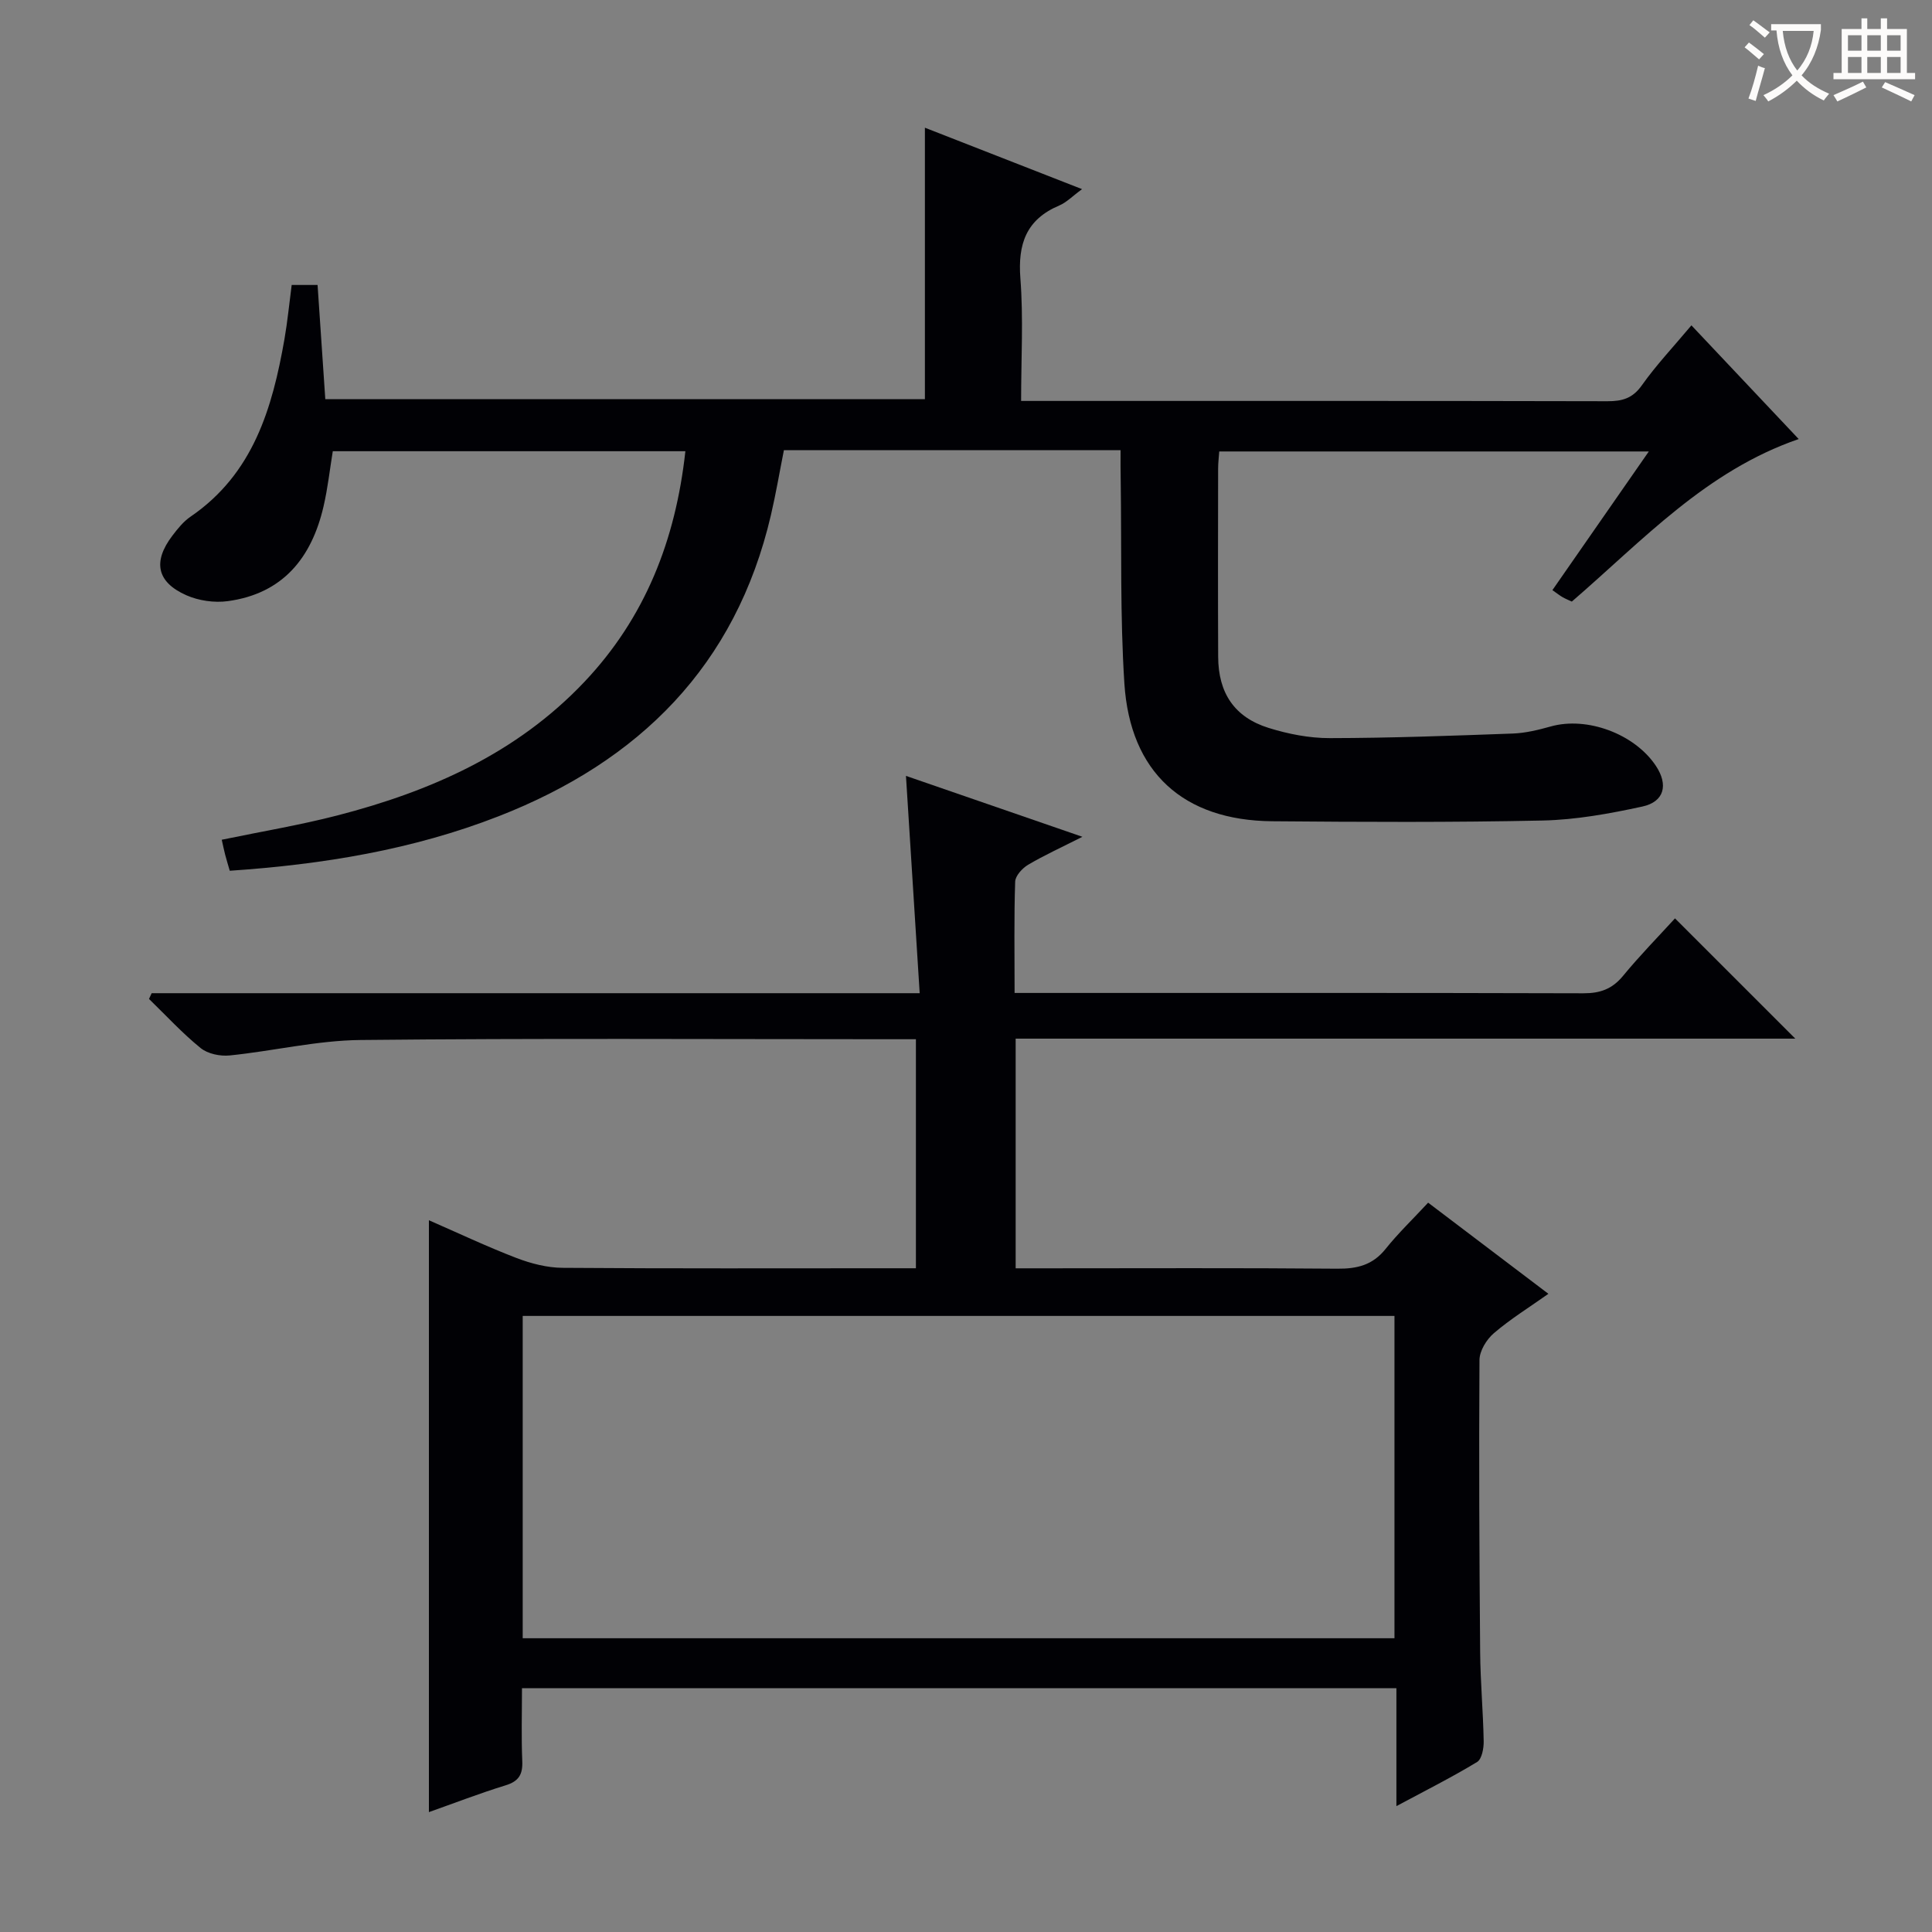 <svg enable-background="new 0 0 400 400" viewBox="0 0 400 400" xmlns="http://www.w3.org/2000/svg"><rect x="0" y="0" width="400" height="400" fill="#808080" stroke="none"/><path d="m210.28 215.04v47.55h6.07c20.16 0 40.33-.1 60.49.08 4.13.04 7.35-.74 10.03-4.09 2.59-3.24 5.61-6.13 8.81-9.58 8.4 6.36 16.29 12.34 24.9 18.87-3.99 2.82-7.88 5.23-11.3 8.16-1.51 1.29-2.96 3.66-2.97 5.55-.13 20.16-.03 40.32.14 60.48.05 6.15.62 12.29.73 18.44.03 1.47-.38 3.7-1.36 4.3-5.21 3.16-10.67 5.9-16.71 9.14 0-8.56 0-16.31 0-24.41-60.45 0-120.48 0-181.04 0 0 5.17-.15 10.13.06 15.08.12 2.76-.71 4.19-3.47 5.03-5.37 1.65-10.62 3.69-15.86 5.54 0-40.92 0-81.53 0-122.54 5.94 2.59 11.93 5.43 18.09 7.8 3.03 1.16 6.38 2.03 9.59 2.05 22.49.17 44.99.09 67.48.09h5.67c0-15.96 0-31.35 0-47.42-1.92 0-3.7 0-5.47 0-36.49 0-72.99-.22-109.48.16-9.05.09-18.07 2.28-27.13 3.2-1.97.2-4.53-.33-6.01-1.53-3.81-3.09-7.16-6.74-10.69-10.17.18-.4.37-.8.55-1.19h159.01c-.96-15.23-1.88-29.75-2.84-44.99 11.92 4.11 23.72 8.19 36.53 12.61-4.35 2.2-7.9 3.82-11.24 5.79-1.2.71-2.64 2.28-2.68 3.5-.25 7.46-.12 14.93-.12 23.04h5.78c37.33 0 74.65-.04 111.98.07 3.46.01 5.95-.87 8.19-3.58 3.47-4.22 7.31-8.13 10.78-11.93 8.35 8.34 16.43 16.42 24.91 24.9-53.76 0-107.41 0-161.42 0zm-102.06 124.14h180.49c0-22.49 0-44.58 0-66.73-60.31 0-120.32 0-180.49 0z" fill="#010105"/><path d="m232 93.2c-23.58 0-46.38 0-69.7 0-.89 4.47-1.65 8.99-2.69 13.45-7.27 31.17-27.25 50.98-56.36 62.34-17.78 6.94-36.41 9.99-55.68 11.29-.36-1.24-.68-2.29-.96-3.35-.24-.92-.42-1.86-.7-3.07 8.18-1.7 16.15-3.02 23.93-5.03 19.28-4.98 37.1-12.83 51.11-27.61 12.62-13.31 18.93-29.4 20.95-47.8-24.36 0-48.44 0-73 0-.61 3.71-1.03 7.63-1.92 11.45-2.47 10.66-8.46 18.05-19.82 19.59-2.78.38-6.02-.09-8.58-1.22-6.14-2.72-6.97-6.95-2.91-12.31 1.1-1.45 2.3-2.95 3.78-3.96 12.98-8.87 16.94-22.45 19.45-36.79.62-3.58.97-7.21 1.49-11.18h5.36c.53 7.81 1.05 15.56 1.6 23.65h124.14c0-18.39 0-36.9 0-56.21 11.23 4.39 21.52 8.41 32.54 12.72-1.95 1.42-3.2 2.74-4.73 3.39-6.84 2.89-8.59 7.97-8.04 15.08.64 8.25.15 16.58.15 25.38h5.4c38.66 0 77.32-.03 115.98.06 3.07.01 5.23-.59 7.14-3.3 2.96-4.18 6.51-7.94 10.26-12.41 7.48 7.93 14.69 15.57 22.21 23.54-19.2 6.62-32.22 20.93-46.97 33.65-.47-.22-1.19-.51-1.86-.88-.57-.32-1.08-.73-2.16-1.49 6.56-9.44 13.05-18.78 19.96-28.71-30.01 0-59.32 0-88.94 0-.09 1.29-.23 2.41-.23 3.54-.02 13-.05 26 .01 38.99.03 7.48 3.37 12.49 10.42 14.7 4.07 1.27 8.45 2.13 12.7 2.12 12.64-.02 25.28-.49 37.91-.95 2.62-.1 5.27-.75 7.81-1.46 7.51-2.12 17.37 1.51 21.79 8.16 2.6 3.92 1.75 7.43-2.82 8.42-6.78 1.47-13.73 2.74-20.64 2.89-18.65.4-37.32.31-55.99.15-18.39-.16-29.41-10.12-30.6-28.53-.9-13.93-.56-27.95-.76-41.93-.05-1.97-.03-3.94-.03-6.37z" fill="#010105"/><g fill="#fcfbfa"><path d="m362.1 8.8c1.1.8 2.1 1.6 3.1 2.4l-1 1.1c-1.3-1.1-2.3-2-3-2.5zm1.9 4.8c.5.2.9.4 1.4.5-.6 2.3-1.3 4.5-1.9 6.8l-1.5-.5c.8-2.1 1.4-4.3 2-6.8zm-1-9.4c1.3.9 2.4 1.8 3.4 2.5l-1 1.1c-1.4-1.2-2.4-2.1-3.2-2.6zm3.7 2.2v-1.4h10.3v1.2c-.5 3.6-1.8 6.8-4 9.4 1.5 1.6 3.4 2.8 5.7 3.8-.3.4-.7.8-1.1 1.4-2.3-1.1-4.1-2.5-5.6-4.1-1.6 1.6-3.6 3.1-5.9 4.3-.3-.5-.7-.9-1-1.3 2.4-1.1 4.4-2.5 6-4.1-1.9-2.5-3-5.6-3.3-9.3h-1.1zm8.8 0h-6.4c.3 3.3 1.3 6 3 8.2 2-2.3 3.1-5.1 3.4-8.2z"/><path d="m385.3 3.8h1.3v2.2h2.8v-2.2h1.3v2.2h4.1v9.1h1.7v1.3h-16.9v-1.3h1.7v-9.1h4.1v-2.2zm.4 13.1.7 1.2c-1.8.9-3.8 1.9-6 2.9-.2-.4-.5-.8-.8-1.3 2.3-1 4.3-1.9 6.1-2.8zm-3.1-6.4h2.8v-3.2h-2.8zm0 4.6h2.8v-3.3h-2.8zm4-4.6h2.8v-3.2h-2.8zm0 4.6h2.8v-3.3h-2.8zm3.7 1.9c2.1.9 4.1 1.8 6.1 2.7l-.7 1.3c-2.2-1.1-4.2-2-6.1-2.9zm3.2-9.7h-2.8v3.2h2.8zm-2.8 7.8h2.8v-3.3h-2.8z"/></g></svg>